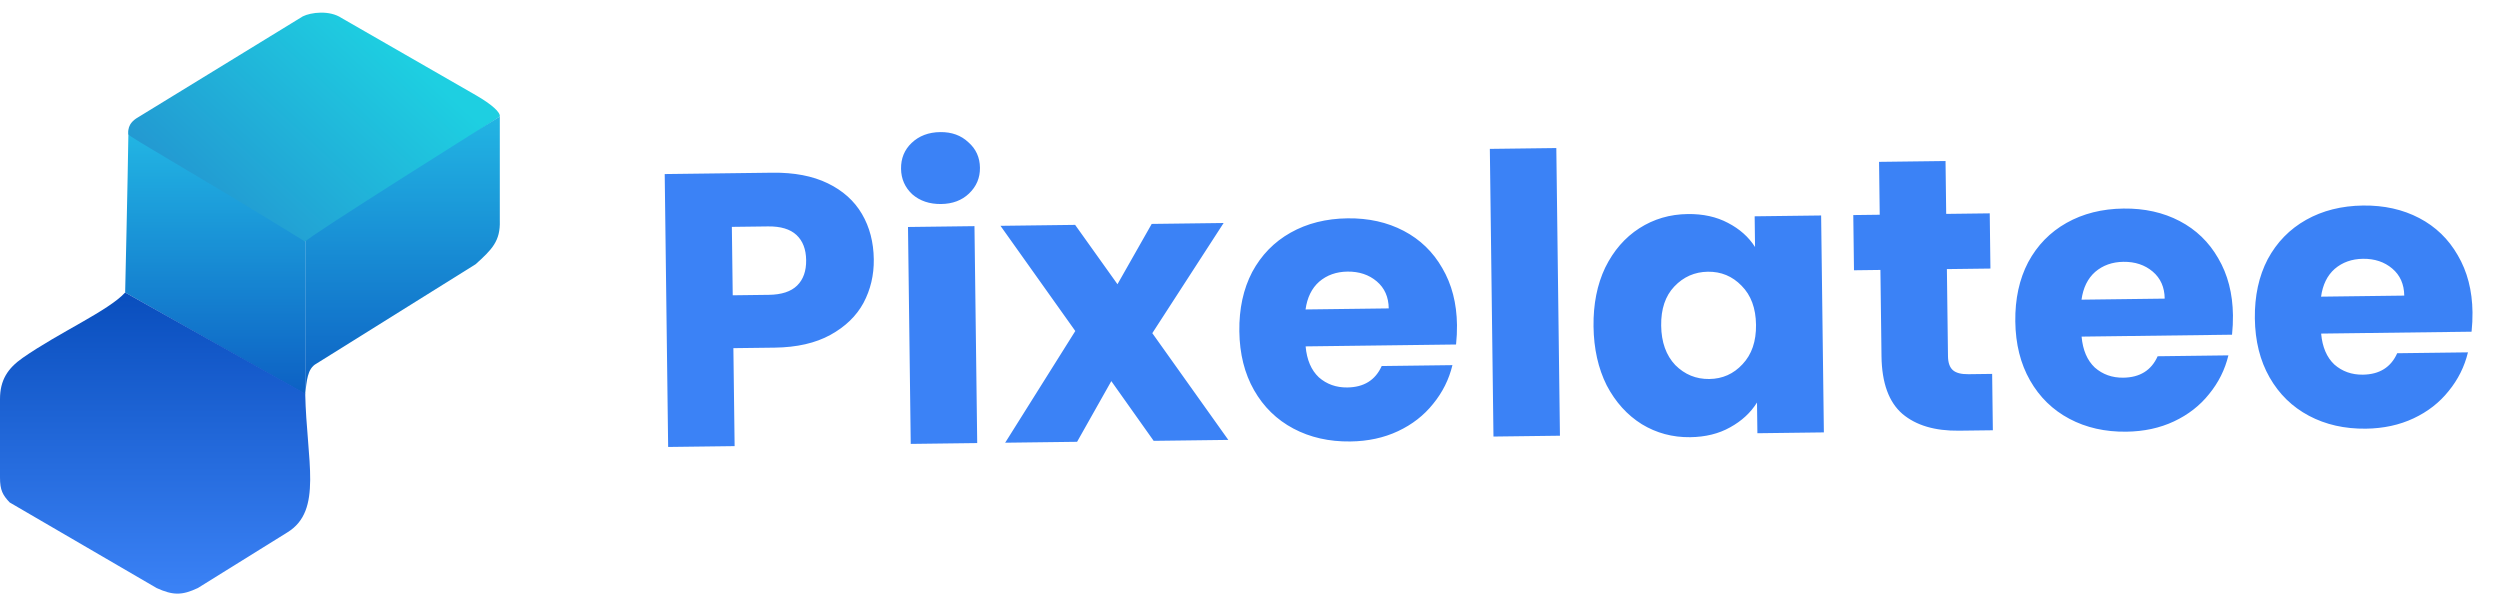 <svg width="283" height="69" viewBox="0 0 283 69" fill="none" xmlns="http://www.w3.org/2000/svg">
<path d="M34.55 44.63L14.167 33.114C14.167 33.114 14.465 20.134 14.533 15.199C14.624 8.527 34.55 26.898 34.55 27.355V44.63Z" fill="url(#paint0_linear_74_2156)"/>
<path d="M34.55 27.355C22.119 19.677 14.533 15.473 14.533 15.198C14.533 14.924 14.35 14.01 15.63 13.279L34.275 1.854C35.189 1.397 37.292 1.123 38.663 2.037L53.927 10.811C55.663 11.816 56.669 12.73 56.577 13.188C56.577 13.188 34.999 27.633 34.55 27.355Z" fill="url(#paint1_linear_74_2156)"/>
<path d="M32.539 60.26C36.561 57.792 34.709 52.156 34.55 44.539L14.167 33.114C12.269 35.187 6.712 37.619 2.559 40.517C0.856 41.706 6.26101e-05 43.05 6.40799e-05 45.178V54.044C-0.005 55.497 0.317 56.053 1.097 56.878L17.732 66.567C19.572 67.403 20.592 67.416 22.393 66.567L32.539 60.26Z" fill="url(#paint2_linear_74_2156)"/>
<path d="M35.829 41.157C34.763 41.727 34.733 43.167 34.55 44.538V27.355C34.55 26.989 56.578 13.188 56.578 13.188V24.979C56.653 27.287 55.69 28.247 53.835 29.914L35.829 41.157Z" fill="url(#paint3_linear_74_2156)"/>
<path d="M98.913 29.352C98.936 31.142 98.546 32.79 97.743 34.297C96.94 35.774 95.694 36.978 94.004 37.909C92.313 38.84 90.207 39.321 87.684 39.353L83.019 39.411L83.159 50.501L75.634 50.596L75.245 19.704L87.434 19.55C89.899 19.519 91.987 19.918 93.699 20.748C95.412 21.577 96.702 22.734 97.572 24.22C98.442 25.705 98.889 27.416 98.913 29.352ZM87.036 33.375C88.474 33.357 89.54 33.006 90.236 32.323C90.932 31.639 91.272 30.681 91.256 29.449C91.241 28.217 90.876 27.268 90.164 26.602C89.451 25.936 88.376 25.612 86.939 25.63L82.846 25.682L82.944 33.427L87.036 33.375ZM106.537 23.095C105.217 23.111 104.127 22.743 103.267 21.991C102.435 21.21 102.012 20.247 101.998 19.103C101.983 17.929 102.382 16.956 103.193 16.183C104.034 15.38 105.115 14.97 106.435 14.953C107.726 14.937 108.787 15.32 109.618 16.102C110.479 16.854 110.916 17.817 110.931 18.99C110.945 20.134 110.532 21.108 109.691 21.91C108.88 22.683 107.828 23.078 106.537 23.095ZM110.31 25.6L110.62 50.155L103.095 50.25L102.785 25.695L110.31 25.6ZM130.595 49.903L125.8 43.142L121.926 50.012L113.785 50.115L121.724 37.471L113.255 25.563L121.704 25.456L126.498 32.174L130.373 25.347L138.514 25.244L130.441 37.714L139.044 49.797L130.595 49.903ZM164.931 36.795C164.94 37.499 164.905 38.233 164.826 38.997L147.796 39.211C147.933 40.735 148.432 41.903 149.293 42.713C150.183 43.494 151.259 43.877 152.52 43.861C154.398 43.837 155.693 43.029 156.407 41.435L164.416 41.334C164.025 42.953 163.296 44.415 162.226 45.719C161.187 47.023 159.864 48.052 158.26 48.806C156.656 49.56 154.856 49.949 152.861 49.974C150.456 50.005 148.308 49.518 146.417 48.515C144.527 47.512 143.041 46.064 141.961 44.17C140.881 42.277 140.325 40.054 140.293 37.501C140.26 34.949 140.746 32.713 141.748 30.793C142.781 28.873 144.229 27.387 146.094 26.337C147.958 25.287 150.108 24.746 152.543 24.715C154.919 24.685 157.038 25.157 158.899 26.132C160.759 27.106 162.215 28.511 163.265 30.346C164.344 32.181 164.9 34.33 164.931 36.795ZM157.205 34.911C157.188 33.621 156.735 32.599 155.846 31.848C154.956 31.096 153.851 30.729 152.531 30.745C151.269 30.761 150.203 31.141 149.332 31.886C148.491 32.63 147.976 33.678 147.788 35.03L157.205 34.911ZM176.175 16.759L176.585 49.323L169.06 49.418L168.65 16.854L176.175 16.759ZM180.387 36.952C180.355 34.429 180.797 32.208 181.711 30.289C182.656 28.37 183.943 26.887 185.572 25.839C187.202 24.792 189.029 24.255 191.054 24.23C192.785 24.208 194.3 24.541 195.6 25.229C196.929 25.916 197.952 26.828 198.671 27.963L198.627 24.486L206.152 24.392L206.462 48.947L198.937 49.042L198.893 45.565C198.174 46.719 197.159 47.656 195.847 48.376C194.565 49.097 193.059 49.468 191.328 49.49C189.333 49.515 187.508 49.024 185.852 48.018C184.196 46.983 182.872 45.518 181.879 43.623C180.916 41.699 180.419 39.475 180.387 36.952ZM198.782 36.764C198.758 34.886 198.212 33.412 197.142 32.34C196.101 31.267 194.833 30.74 193.337 30.759C191.84 30.778 190.571 31.337 189.529 32.435C188.515 33.505 188.02 34.978 188.044 36.855C188.068 38.733 188.6 40.223 189.641 41.325C190.711 42.397 191.994 42.923 193.49 42.904C194.986 42.886 196.241 42.327 197.254 41.229C198.296 40.13 198.806 38.642 198.782 36.764ZM225.511 42.325L225.591 48.706L221.763 48.754C219.035 48.788 216.899 48.155 215.357 46.854C213.815 45.524 213.024 43.348 212.986 40.326L212.863 30.557L209.871 30.595L209.792 24.346L212.784 24.308L212.709 18.323L220.234 18.228L220.309 24.213L225.238 24.151L225.317 30.4L220.388 30.462L220.512 40.319C220.522 41.053 220.704 41.579 221.06 41.897C221.416 42.215 222.005 42.369 222.827 42.359L225.511 42.325ZM252.77 35.688C252.779 36.392 252.744 37.126 252.666 37.889L235.636 38.104C235.772 39.628 236.271 40.795 237.132 41.606C238.022 42.387 239.098 42.77 240.36 42.754C242.237 42.73 243.533 41.922 244.246 40.328L252.255 40.227C251.865 41.846 251.135 43.308 250.066 44.612C249.026 45.916 247.704 46.945 246.1 47.699C244.495 48.453 242.696 48.842 240.701 48.867C238.295 48.898 236.147 48.411 234.257 47.408C232.366 46.405 230.881 44.957 229.801 43.063C228.72 41.169 228.164 38.947 228.132 36.394C228.1 33.842 228.585 31.606 229.588 29.686C230.62 27.766 232.068 26.28 233.933 25.23C235.798 24.179 237.947 23.639 240.382 23.608C242.759 23.578 244.877 24.05 246.738 25.024C248.599 25.999 250.054 27.403 251.104 29.239C252.184 31.073 252.739 33.223 252.77 35.688ZM245.044 33.804C245.028 32.514 244.575 31.492 243.685 30.741C242.796 29.989 241.691 29.621 240.37 29.638C239.109 29.654 238.043 30.034 237.172 30.779C236.33 31.523 235.815 32.571 235.627 33.923L245.044 33.804ZM279.887 35.346C279.896 36.05 279.861 36.784 279.783 37.548L262.753 37.762C262.889 39.286 263.388 40.454 264.249 41.264C265.139 42.045 266.215 42.428 267.476 42.412C269.354 42.388 270.65 41.58 271.363 39.986L279.372 39.886C278.982 41.504 278.252 42.966 277.183 44.27C276.143 45.575 274.821 46.603 273.216 47.357C271.612 48.111 269.813 48.5 267.818 48.526C265.412 48.556 263.264 48.069 261.373 47.066C259.483 46.063 257.997 44.615 256.917 42.721C255.837 40.828 255.281 38.605 255.249 36.052C255.217 33.5 255.702 31.264 256.705 29.344C257.737 27.424 259.185 25.939 261.05 24.888C262.914 23.838 265.064 23.297 267.499 23.266C269.876 23.236 271.994 23.709 273.855 24.683C275.716 25.657 277.171 27.061 278.221 28.897C279.301 30.732 279.856 32.881 279.887 35.346ZM272.161 33.462C272.145 32.172 271.692 31.15 270.802 30.399C269.912 29.647 268.807 29.28 267.487 29.296C266.226 29.312 265.16 29.692 264.289 30.437C263.447 31.181 262.932 32.229 262.744 33.581L272.161 33.462Z" fill="#3B82F6"/>
<defs>
<linearGradient id="paint0_linear_74_2156" x1="24.541" y1="15.199" x2="24.541" y2="44.447" gradientUnits="userSpaceOnUse">
<stop stop-color="#22B5E3"/>
<stop offset="1" stop-color="#0D61C4"/>
</linearGradient>
<linearGradient id="paint1_linear_74_2156" x1="46.066" y1="6.241" x2="26.232" y2="27.629" gradientUnits="userSpaceOnUse">
<stop stop-color="#1ECFE1"/>
<stop offset="1" stop-color="#2397D1"/>
</linearGradient>
<linearGradient id="paint2_linear_74_2156" x1="17.447" y1="33.114" x2="17.447" y2="67.199" gradientUnits="userSpaceOnUse">
<stop stop-color="#094EBD"/>
<stop offset="1" stop-color="#3B82F6"/>
</linearGradient>
<linearGradient id="paint3_linear_74_2156" x1="45.383" y1="13.188" x2="45.383" y2="44.63" gradientUnits="userSpaceOnUse">
<stop stop-color="#22B5E3"/>
<stop offset="1" stop-color="#0D61C4"/>
</linearGradient>
</defs>
</svg>
